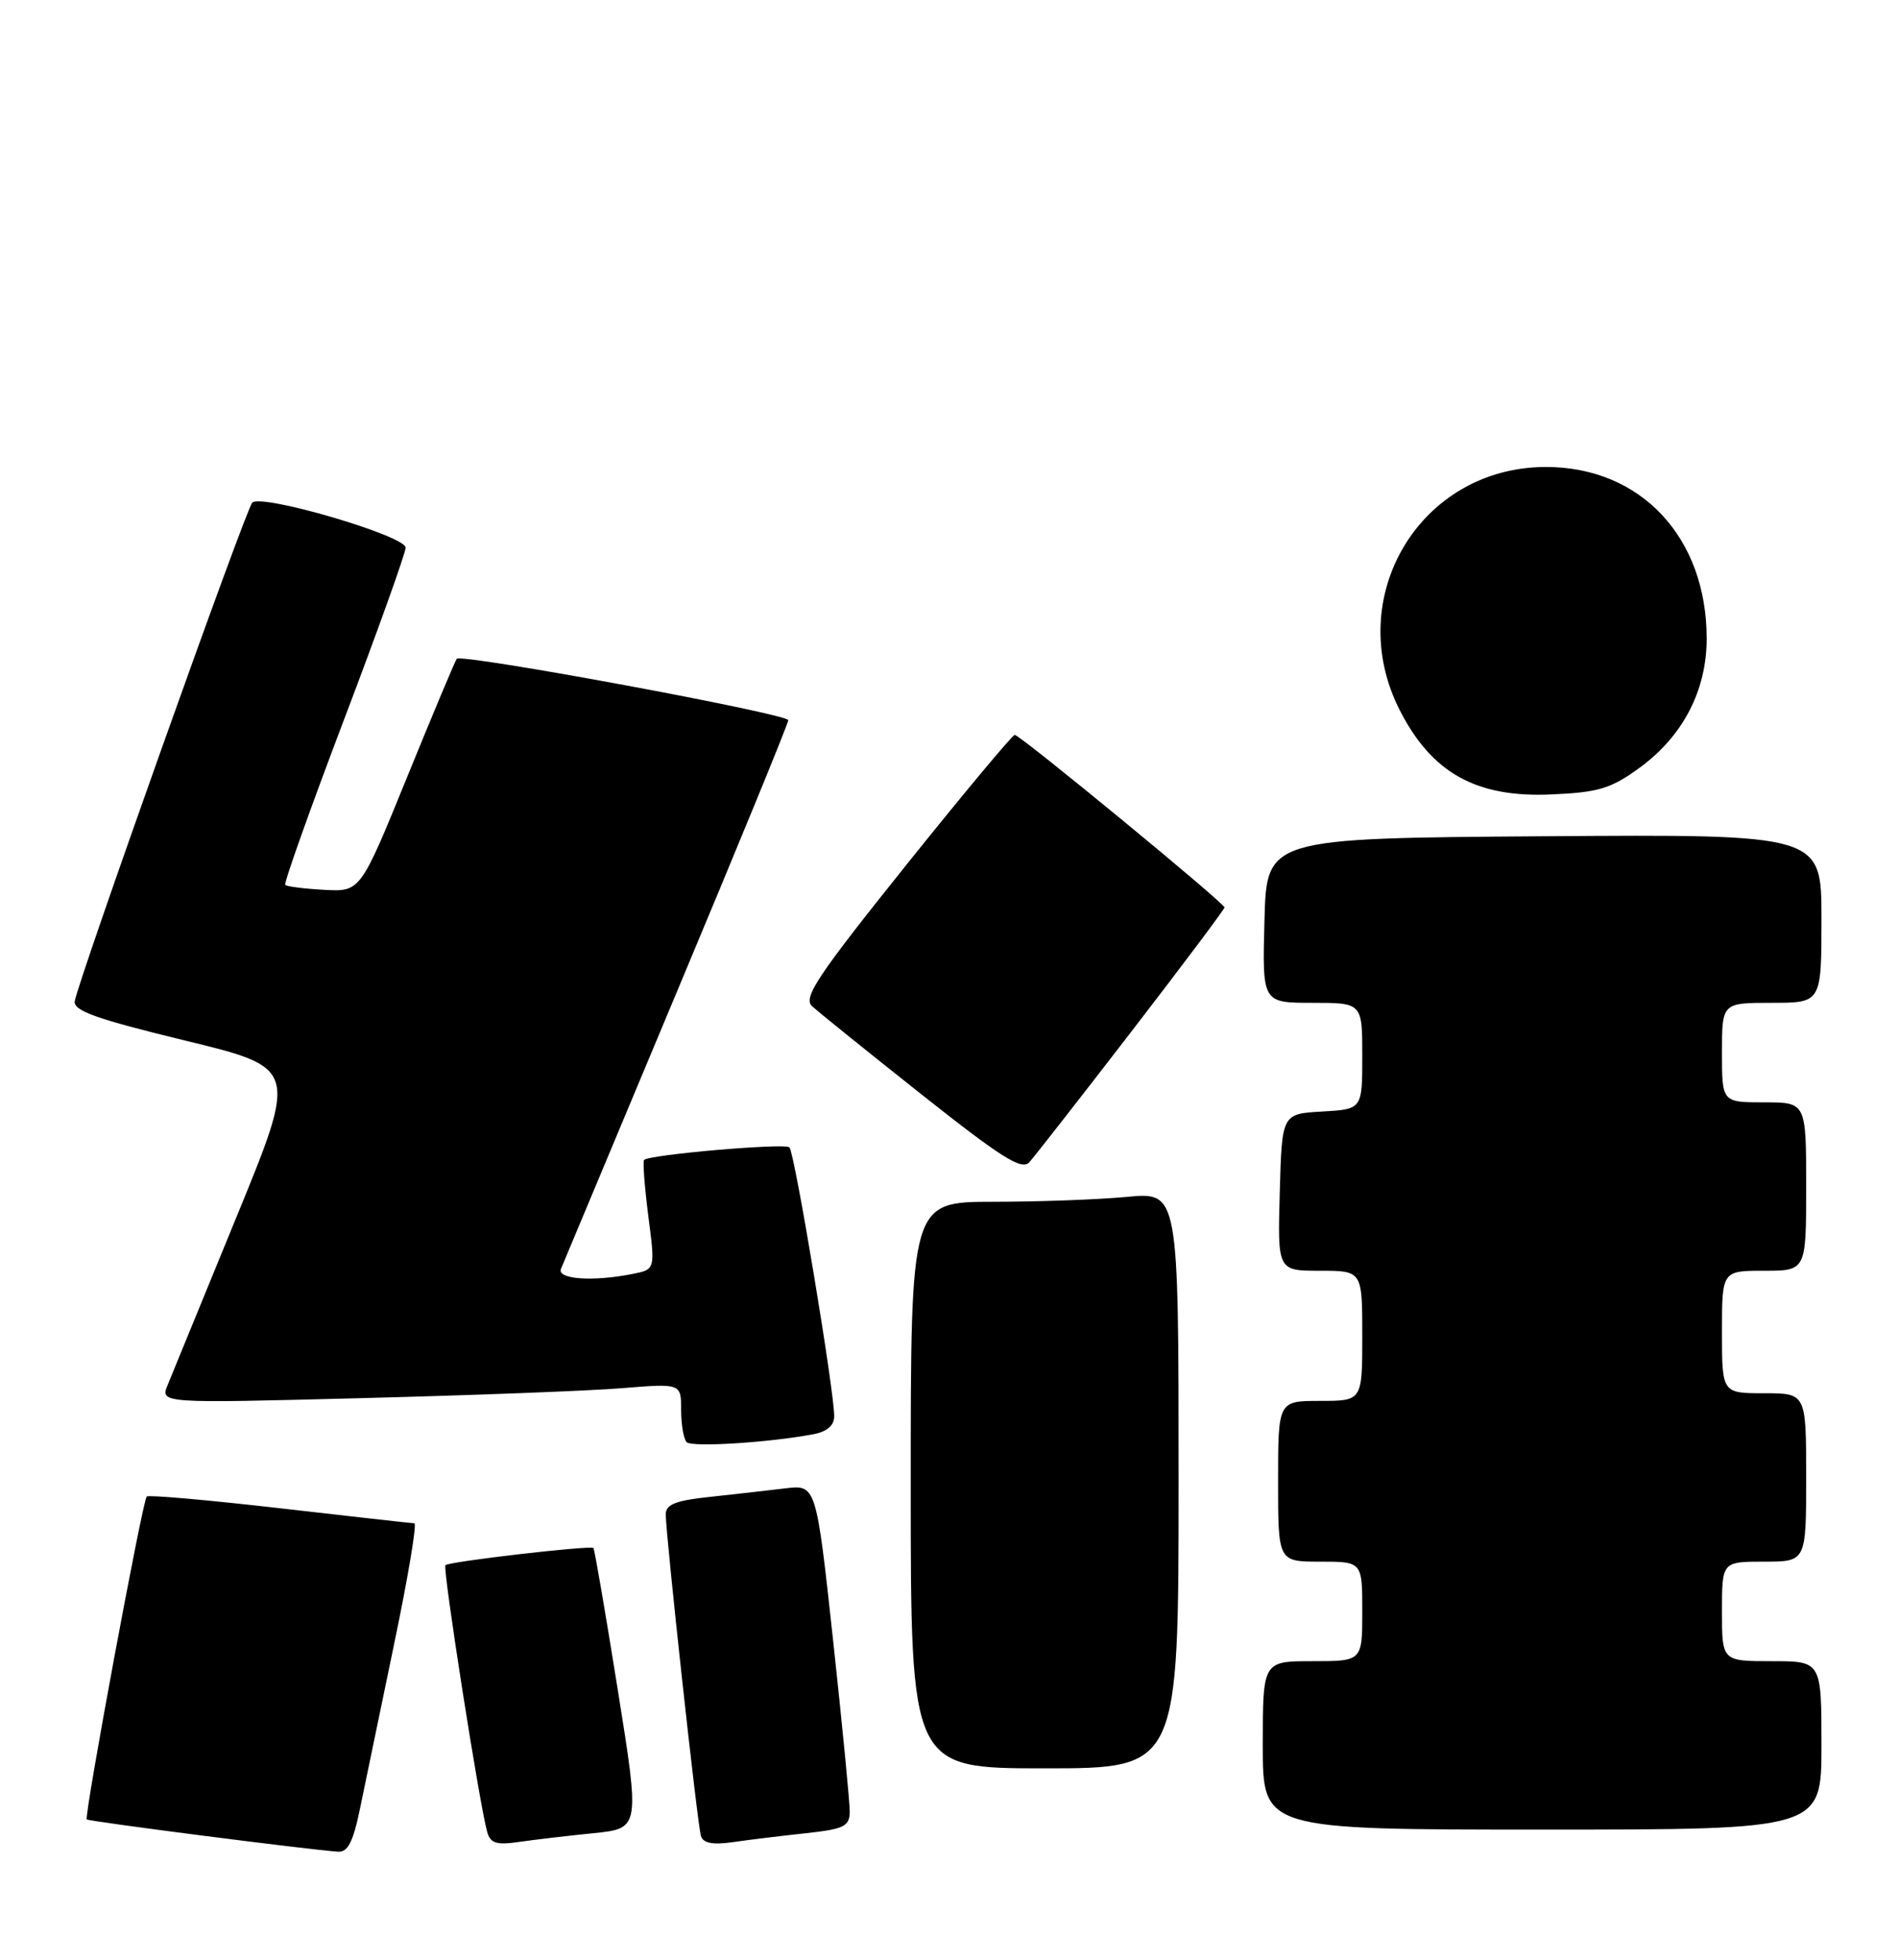 <?xml version="1.0" encoding="UTF-8" standalone="no"?>
<!DOCTYPE svg PUBLIC "-//W3C//DTD SVG 1.1//EN" "http://www.w3.org/Graphics/SVG/1.1/DTD/svg11.dtd" >
<svg xmlns="http://www.w3.org/2000/svg" xmlns:xlink="http://www.w3.org/1999/xlink" version="1.1" viewBox="0 0 248 256">
 <g >
 <path fill="currentColor"
d=" M 47.04 236.25 C 47.69 233.09 49.70 223.41 51.50 214.75 C 53.31 206.09 54.50 198.99 54.14 198.99 C 53.79 198.98 45.87 198.09 36.55 197.02 C 27.23 195.95 19.41 195.26 19.17 195.49 C 18.62 196.04 10.96 237.29 11.34 237.67 C 11.61 237.94 40.36 241.63 44.18 241.89 C 45.45 241.97 46.15 240.59 47.04 236.25 Z  M 77.56 239.47 C 83.62 238.85 83.62 238.85 80.71 220.67 C 79.11 210.68 77.69 202.38 77.54 202.22 C 77.18 201.84 58.69 203.98 58.20 204.46 C 57.81 204.86 62.65 235.75 63.66 239.32 C 64.08 240.80 64.88 241.04 67.84 240.61 C 69.85 240.32 74.23 239.80 77.56 239.47 Z  M 105.25 239.48 C 110.29 238.93 111.00 238.59 111.03 236.68 C 111.04 235.48 110.06 225.37 108.85 214.22 C 106.64 193.93 106.64 193.93 102.57 194.43 C 100.33 194.70 95.91 195.20 92.75 195.54 C 88.28 196.01 87.00 196.52 86.99 197.82 C 86.99 200.50 91.12 238.36 91.59 239.84 C 91.88 240.78 93.12 241.01 95.75 240.64 C 97.81 240.34 102.09 239.82 105.25 239.48 Z  M 238.00 228.00 C 238.00 217.00 238.00 217.00 231.50 217.00 C 225.00 217.00 225.00 217.00 225.00 210.50 C 225.00 204.00 225.00 204.00 230.50 204.00 C 236.00 204.00 236.00 204.00 236.00 193.00 C 236.00 182.00 236.00 182.00 230.50 182.00 C 225.00 182.00 225.00 182.00 225.00 174.00 C 225.00 166.00 225.00 166.00 230.50 166.00 C 236.00 166.00 236.00 166.00 236.00 155.00 C 236.00 144.00 236.00 144.00 230.50 144.00 C 225.00 144.00 225.00 144.00 225.00 137.50 C 225.00 131.00 225.00 131.00 231.50 131.00 C 238.00 131.00 238.00 131.00 238.00 119.99 C 238.00 108.98 238.00 108.98 201.75 109.24 C 165.50 109.50 165.50 109.50 165.22 120.25 C 164.93 131.00 164.93 131.00 171.47 131.00 C 178.00 131.00 178.00 131.00 178.00 137.95 C 178.00 144.90 178.00 144.90 172.75 145.20 C 167.50 145.50 167.50 145.50 167.22 155.75 C 166.93 166.00 166.93 166.00 172.47 166.00 C 178.00 166.00 178.00 166.00 178.00 174.50 C 178.00 183.00 178.00 183.00 172.50 183.00 C 167.00 183.00 167.00 183.00 167.00 193.50 C 167.00 204.00 167.00 204.00 172.50 204.00 C 178.00 204.00 178.00 204.00 178.00 210.50 C 178.00 217.00 178.00 217.00 171.50 217.00 C 165.00 217.00 165.00 217.00 165.00 228.00 C 165.00 239.00 165.00 239.00 201.50 239.00 C 238.00 239.00 238.00 239.00 238.00 228.00 Z  M 154.00 193.36 C 154.00 155.71 154.00 155.71 147.25 156.35 C 143.54 156.70 135.66 156.99 129.75 156.99 C 119.00 157.00 119.00 157.00 119.00 194.00 C 119.00 231.00 119.00 231.00 136.50 231.00 C 154.00 231.00 154.00 231.00 154.00 193.36 Z  M 106.25 187.36 C 108.07 187.02 109.00 186.22 109.00 184.99 C 109.00 181.62 103.82 150.51 103.15 149.88 C 102.53 149.30 84.88 150.82 84.16 151.52 C 83.97 151.70 84.22 155.00 84.71 158.84 C 85.62 165.83 85.62 165.83 82.68 166.41 C 77.48 167.45 72.74 167.12 73.30 165.75 C 73.58 165.06 80.38 148.83 88.40 129.67 C 96.43 110.51 103.00 94.50 103.00 94.08 C 103.00 93.25 60.28 85.34 59.68 86.06 C 59.48 86.30 56.56 93.25 53.20 101.50 C 47.09 116.50 47.09 116.50 42.37 116.24 C 39.77 116.10 37.48 115.81 37.27 115.60 C 37.06 115.40 40.52 105.68 44.95 94.01 C 49.38 82.35 53.00 72.23 53.00 71.54 C 53.00 69.99 34.13 64.46 32.96 65.66 C 32.12 66.51 10.26 127.91 9.77 130.78 C 9.56 132.03 12.55 133.10 24.20 135.93 C 38.89 139.50 38.89 139.50 30.89 159.00 C 26.50 169.72 22.45 179.58 21.91 180.91 C 20.93 183.32 20.93 183.32 47.21 182.64 C 61.67 182.27 76.99 181.69 81.25 181.34 C 89.00 180.71 89.00 180.71 89.00 184.19 C 89.00 186.10 89.33 187.99 89.72 188.39 C 90.41 189.08 100.45 188.45 106.25 187.36 Z  M 147.85 134.73 C 154.53 126.06 160.00 118.77 160.00 118.54 C 160.00 117.97 133.29 96.00 132.59 96.00 C 132.29 96.00 125.88 103.68 118.36 113.06 C 106.81 127.48 104.91 130.32 106.10 131.43 C 106.87 132.15 113.30 137.33 120.39 142.95 C 130.87 151.25 133.50 152.91 134.49 151.83 C 135.15 151.10 141.17 143.40 147.85 134.73 Z  M 214.17 100.34 C 219.88 96.20 223.00 90.22 223.00 83.41 C 223.00 70.19 214.39 61.00 202.00 61.00 C 185.55 61.00 175.34 78.05 182.93 92.84 C 187.11 100.99 192.91 104.21 202.67 103.78 C 208.85 103.51 210.44 103.04 214.17 100.34 Z "/>
</g>
</svg>